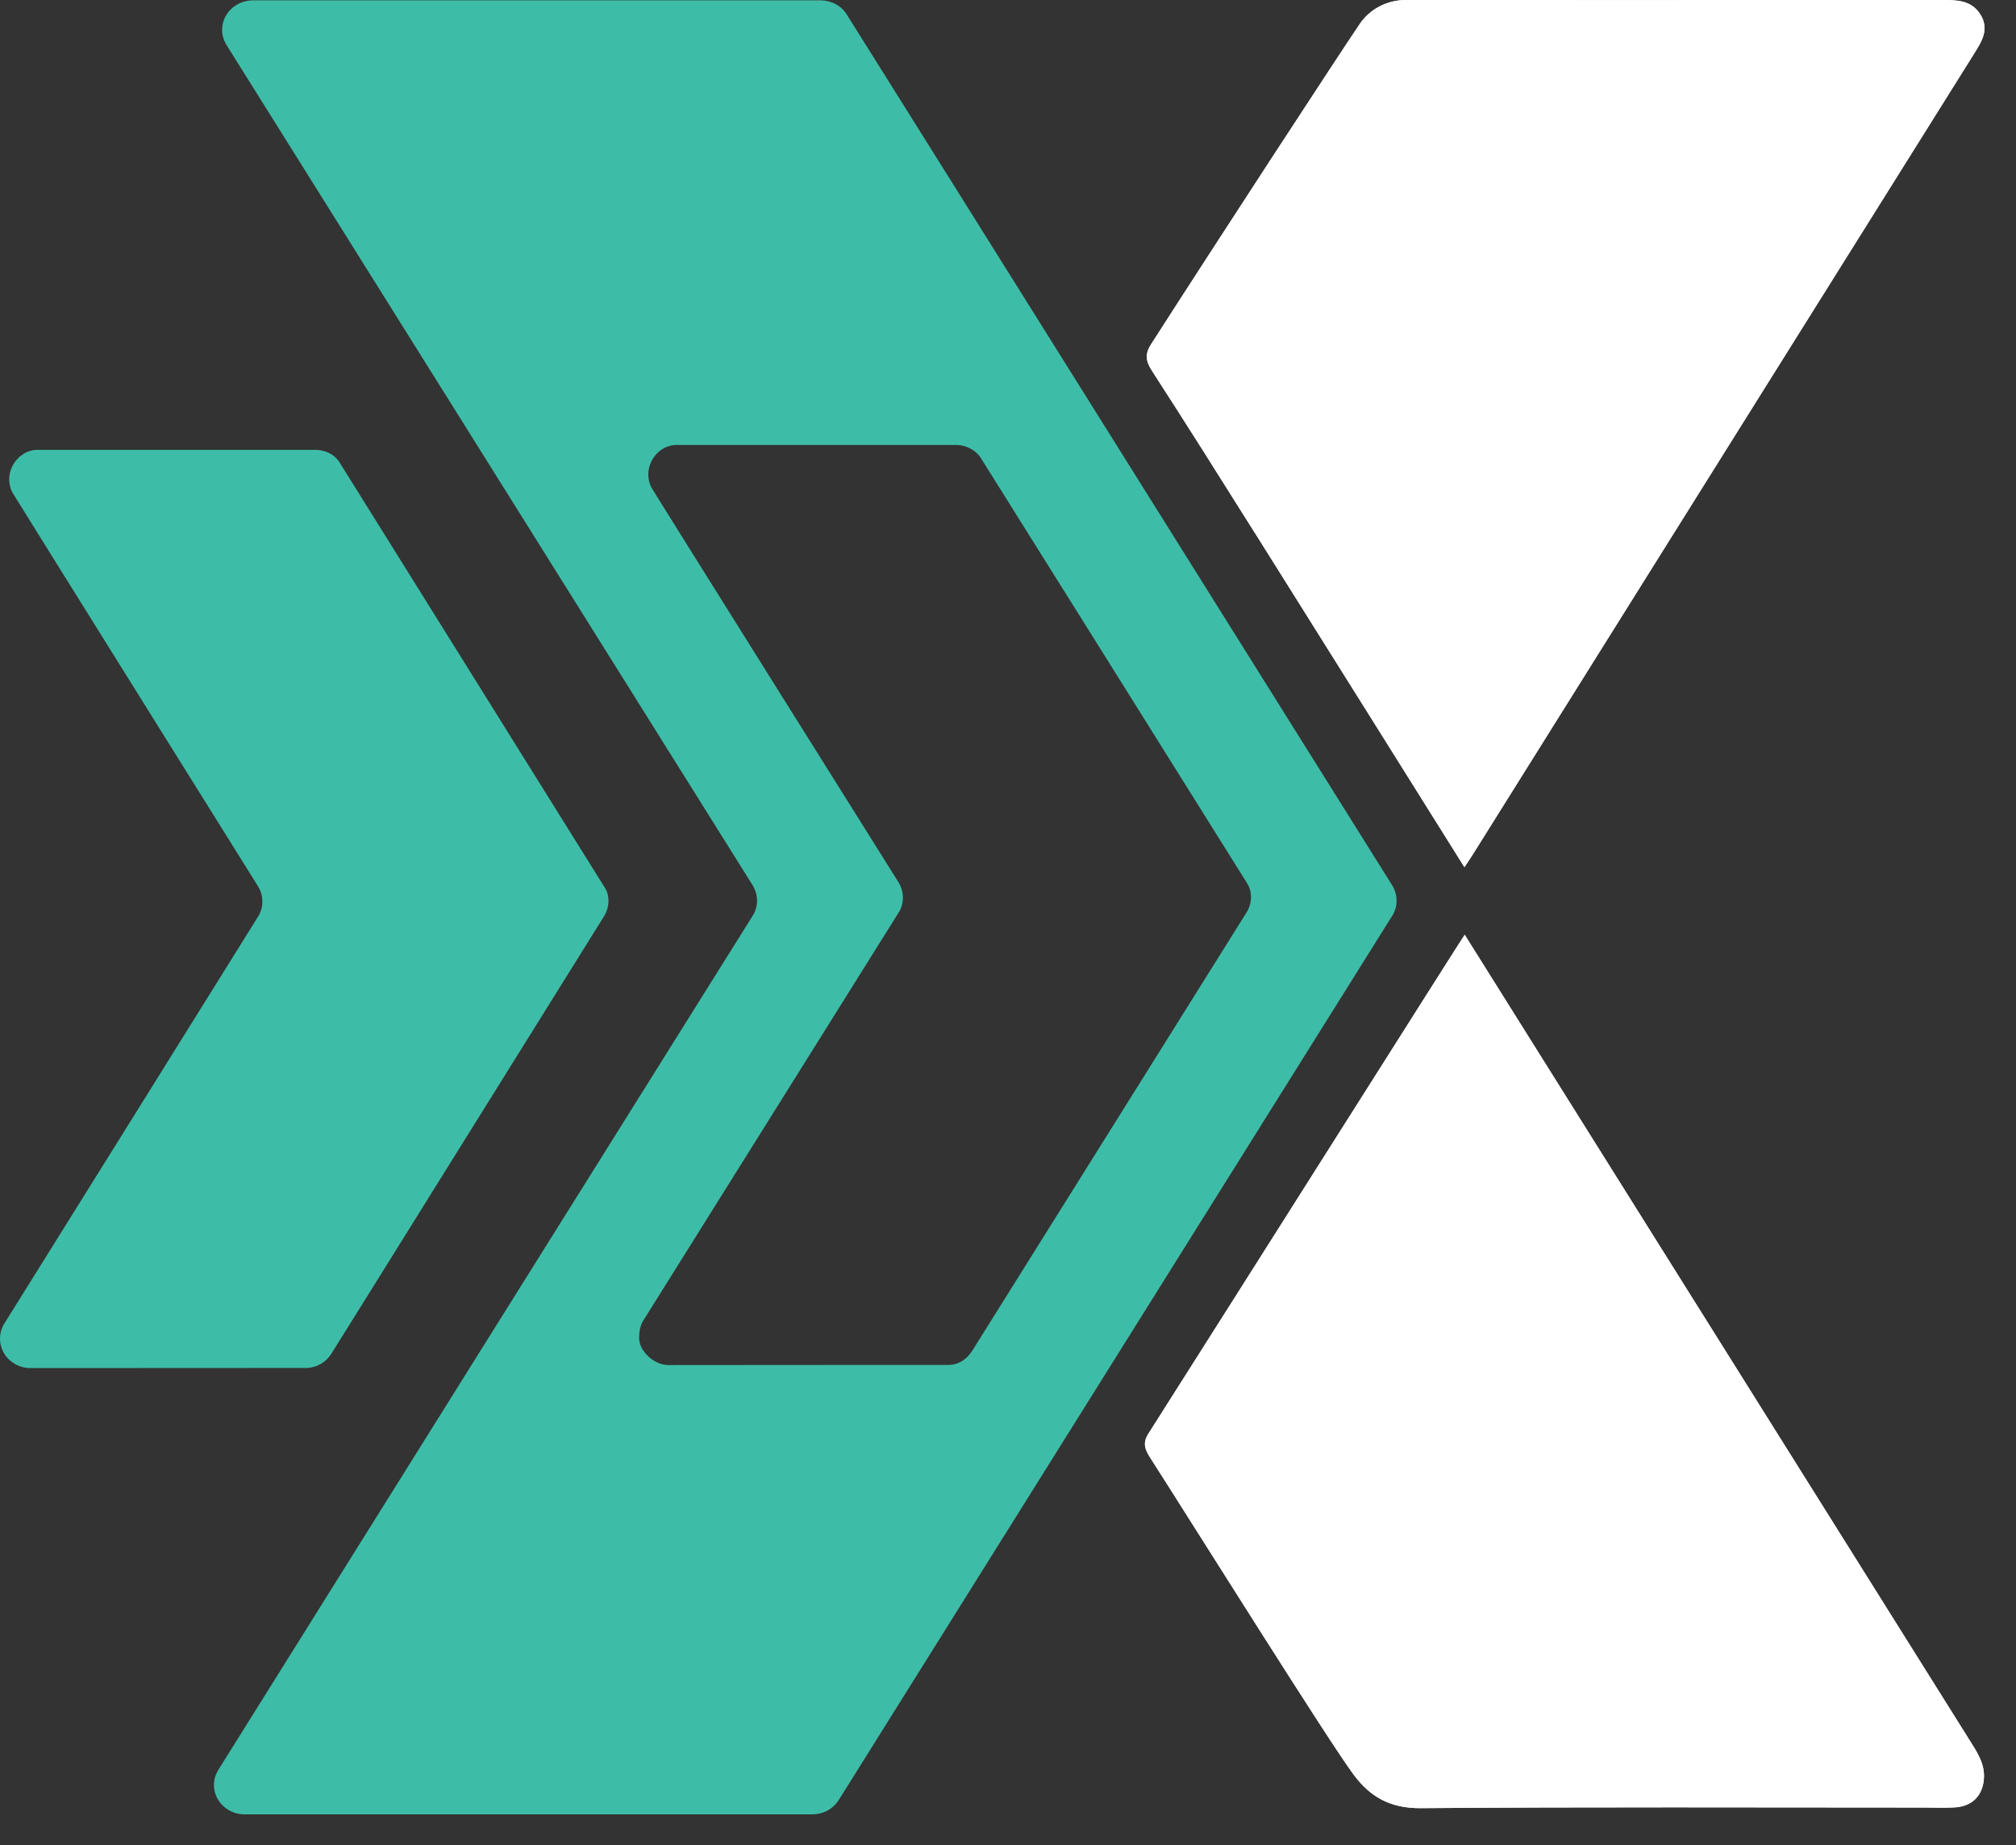 <svg xmlns="http://www.w3.org/2000/svg" width="59" height="54" viewBox="0 0 59 54" fill="none">
<rect x="0" y="0" width="59" height="54" fill="#333333" stroke="none"/>
<path d="M42.866 27.358C42.793 27.449 36.661 37.155 33.61 41.957C33.42 42.255 33.523 42.444 33.678 42.687C35.014 44.775 38.908 50.996 39.628 51.954C40.111 52.596 40.695 52.926 41.585 52.918C46.488 52.879 51.391 52.9 56.295 52.9C56.598 52.9 56.902 52.914 57.204 52.896C57.721 52.867 58.024 52.551 58.06 52.059C58.093 51.629 57.869 51.292 57.654 50.95C54.84 46.456 44.989 30.75 42.866 27.358Z" fill="white"/>
<path d="M36.724 15.593C38.754 18.825 40.778 22.059 42.858 25.379C42.97 25.209 43.04 25.108 43.104 25.005C47.991 17.197 52.877 9.388 57.767 1.581C57.997 1.214 58.23 0.854 57.955 0.42C57.687 -0.006 57.248 0 56.802 0C51.804 0.005 41.441 0.003 41.306 0C41.222 -0.001 41.144 0 41.071 0.003C40.558 0.021 40.08 0.282 39.799 0.695C39.164 1.63 35.621 7.059 33.689 10.073C33.5 10.367 33.533 10.572 33.714 10.852C34.73 12.425 35.728 14.009 36.723 15.594L36.724 15.593Z" fill="white"/>
<path d="M17.704 25.985C17.433 25.552 10.119 13.823 9.92 13.505C9.762 13.283 9.518 13.174 9.245 13.165H1.094C0.619 13.165 0.231 13.623 0.272 14.098C0.281 14.213 0.313 14.318 0.364 14.415C0.386 14.463 7.474 25.816 7.56 25.953C7.706 26.2 7.724 26.512 7.578 26.785C7.532 26.866 0.112 38.759 0.112 38.759C0.03 38.904 -0.011 39.071 0.003 39.247C0.039 39.683 0.408 40.022 0.856 40.039C0.856 40.039 8.973 40.035 9.001 40.035C9.298 40.014 9.545 39.855 9.69 39.63C9.699 39.613 10.74 37.949 10.74 37.949L12.889 34.499C12.889 34.499 17.682 26.812 17.703 26.775C17.839 26.516 17.848 26.215 17.703 25.983L17.704 25.985Z" fill="#C42121" style="&#10;    fill: #3DBDA7;&#10;"/>
<path d="M40.752 25.924C40.747 25.916 24.776 0.407 24.753 0.38C24.592 0.155 24.326 0.014 24.023 0.01H7.405C6.904 0.01 6.5 0.398 6.5 0.874C6.5 1.024 6.542 1.165 6.611 1.288C6.611 1.288 22.021 25.898 22.036 25.924C22.184 26.175 22.202 26.493 22.05 26.766L13.798 39.951L6.372 51.826C6.303 51.945 6.261 52.086 6.261 52.236C6.261 52.703 6.642 53.078 7.12 53.1H23.776C24.083 53.1 24.359 52.95 24.524 52.716L40.767 26.766C40.918 26.493 40.9 26.175 40.753 25.924H40.752ZM28.448 39.541C28.301 39.766 28.067 39.947 27.755 39.947C27.553 39.943 19.824 39.952 19.562 39.951C19.137 39.951 18.701 39.536 18.704 39.157C18.706 38.98 18.732 38.813 18.814 38.668L26.323 26.67C26.471 26.396 26.452 26.083 26.305 25.836C26.146 25.583 19.107 14.357 19.068 14.274C19.017 14.178 18.985 14.072 18.976 13.957C18.935 13.481 19.313 13.022 19.802 13.022C20.471 13.022 27.606 13.022 27.999 13.022C28.275 13.03 28.523 13.163 28.678 13.362C28.71 13.406 36.381 25.662 36.508 25.867C36.648 26.098 36.645 26.4 36.508 26.661C36.466 26.732 28.533 39.405 28.448 39.541Z" fill="#C42121" style="&#10;    fill: #3DBDA7;&#10;"/>
<path d="M42.866 27.358C42.793 27.449 36.661 37.155 33.61 41.957C33.42 42.255 33.523 42.444 33.678 42.687C35.014 44.775 38.908 50.996 39.628 51.954C40.111 52.596 40.695 52.926 41.585 52.918C46.488 52.879 51.391 52.9 56.295 52.9C56.598 52.9 56.902 52.914 57.204 52.896C57.721 52.867 58.024 52.551 58.06 52.059C58.093 51.629 57.869 51.292 57.654 50.95C54.84 46.456 44.989 30.75 42.866 27.358Z" fill="white"/>
<path d="M36.724 15.593C38.754 18.825 40.778 22.059 42.858 25.379C42.97 25.209 43.04 25.108 43.104 25.005C47.991 17.197 52.877 9.388 57.767 1.581C57.997 1.214 58.23 0.854 57.955 0.42C57.687 -0.006 57.248 0 56.802 0C51.804 0.005 41.441 0.003 41.306 0C41.222 -0.001 41.144 0 41.071 0.003C40.558 0.021 40.08 0.282 39.799 0.695C39.164 1.63 35.621 7.059 33.689 10.073C33.5 10.367 33.533 10.572 33.714 10.852C34.73 12.425 35.728 14.009 36.723 15.594L36.724 15.593Z" fill="white"/>
</svg>